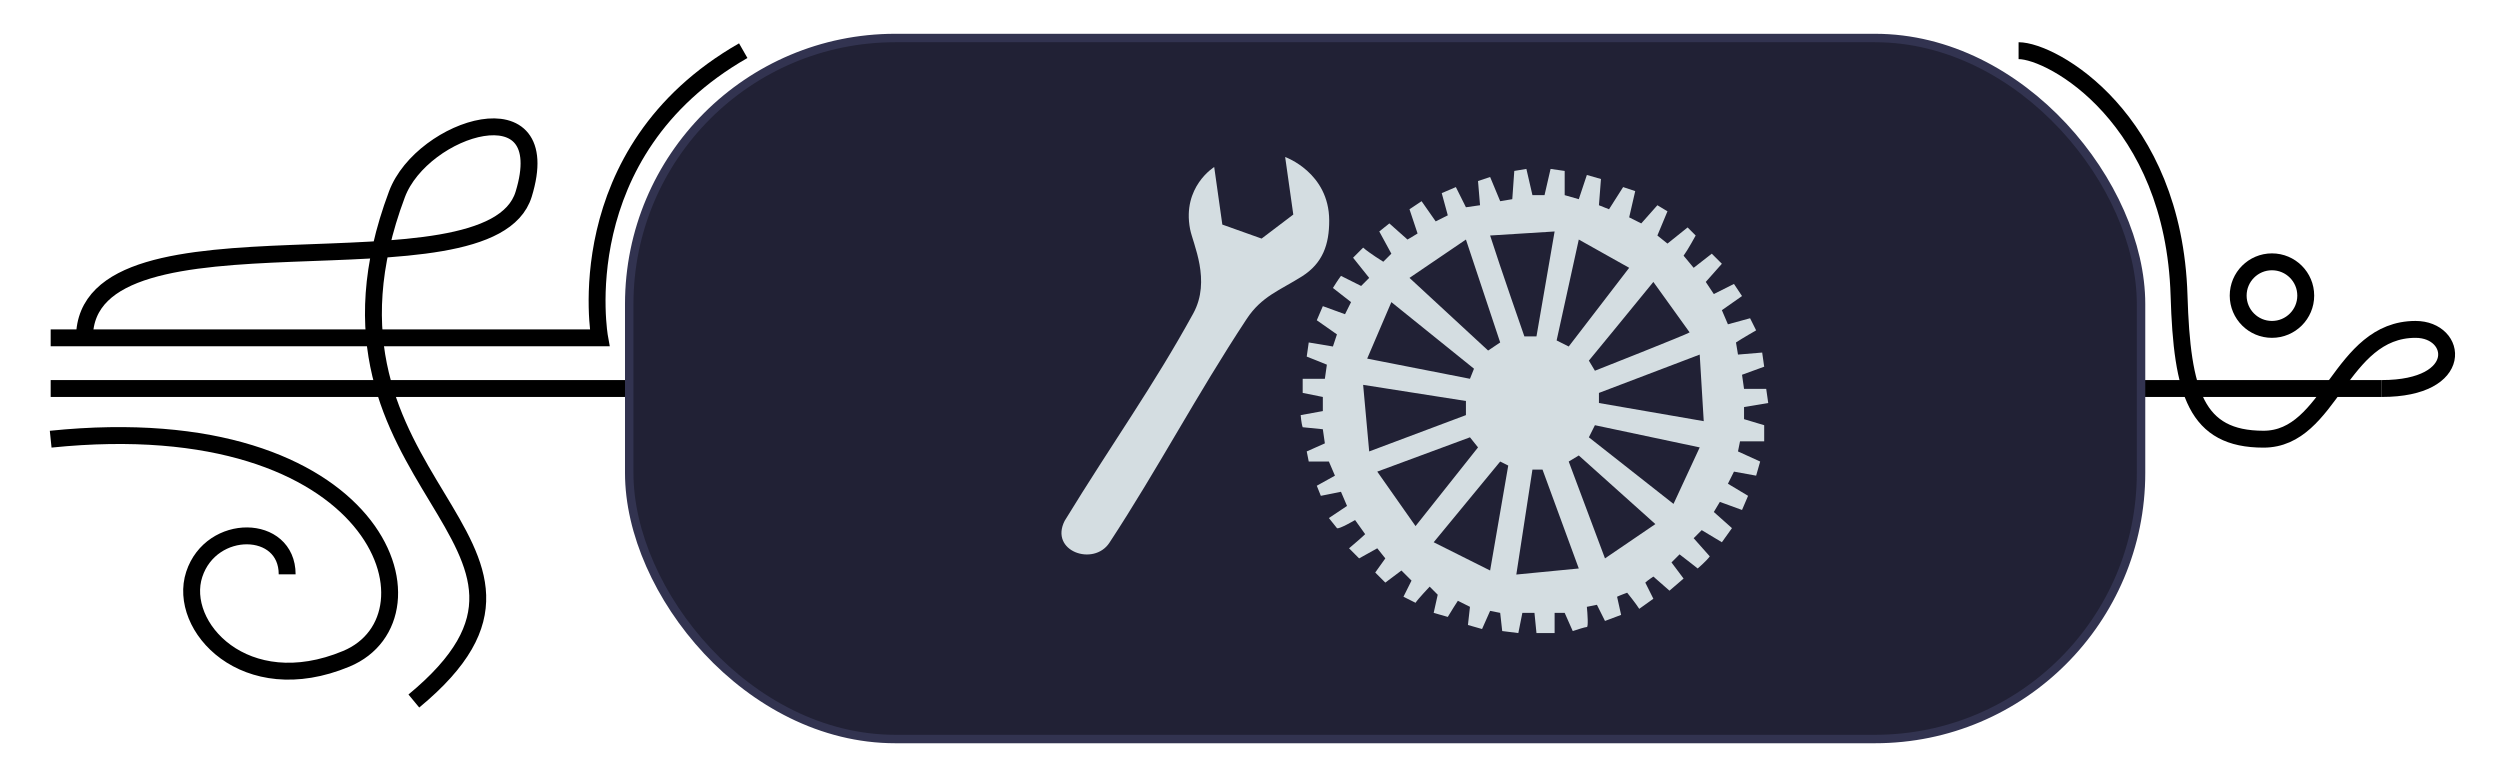 <svg width="148" height="46" viewBox="0 0 148 46" fill="none" xmlns="http://www.w3.org/2000/svg">
<g filter="url(#filter0_d_331_3)">
<path d="M2 18C2 18 21.5 18 34.5 18C34.5 18 32.5 7 43 1" stroke="black"/>
<path d="M4 18C4 9.5 28 16 30 9.5C32 3 24 5.5 22.5 9.5C16 26.834 35 30 23.5 39.5" stroke="black"/>
<path d="M2 24C21.5 22 25.5 34.5 19.5 37C13.5 39.5 9.489 35.07 10.5 32C11.511 28.93 16 29 16 32" stroke="black"/>
<path d="M2 21L140 21" stroke="black"/>
<rect x="36.25" y="0.25" width="89.5" height="41.5" rx="15.75" fill="#212135" stroke="#323350" stroke-width="0.5"/>
<path d="M118.5 1C120.5 1 127.682 5 128 15.5C128.175 21.273 129 24 133 24C137 24 137.5 17.5 142 17.5C144.5 17.5 145 21 140 21" stroke="black"/>
<circle cx="133.5" cy="15.5" r="2" stroke="black"/>
<path fill-rule="evenodd" clip-rule="evenodd" d="M89.72 9.553L89.362 8L88.646 8.119C88.607 8.637 88.527 9.792 88.527 9.792L87.811 9.911L87.215 8.478L86.499 8.717L86.618 10.15L85.783 10.27L85.187 9.075L84.351 9.434L84.709 10.748L83.993 11.106L83.158 9.911L82.442 10.389L82.92 11.823C82.8 11.902 82.323 12.181 82.323 12.181L81.249 11.226L80.653 11.703L81.369 13.018L80.891 13.495C80.891 13.495 80.056 12.978 79.698 12.659L79.102 13.257L80.056 14.451L79.579 14.929L78.386 14.332C78.227 14.531 77.909 15.048 77.909 15.048L78.983 15.885L78.625 16.602L77.312 16.124L76.954 16.96L78.147 17.796L77.909 18.513L76.477 18.274L76.358 19.11C76.676 19.23 77.551 19.588 77.551 19.588L77.432 20.424H76.119V21.261L77.312 21.5V22.336L76 22.575C76 22.575 76.04 23.092 76.119 23.292L77.312 23.411L77.432 24.247L76.358 24.725L76.477 25.323H77.67L78.028 26.159L76.954 26.756L77.193 27.353L78.386 27.114L78.744 27.951L77.67 28.668C77.79 28.827 78.147 29.265 78.147 29.265C78.243 29.36 79.221 28.787 79.221 28.787L79.818 29.623C79.619 29.822 78.863 30.459 78.863 30.459L79.46 31.057L80.534 30.459L81.011 31.057L80.414 31.893L81.011 32.49L81.965 31.774L82.562 32.371L82.085 33.327L82.8 33.685C82.92 33.486 83.636 32.729 83.636 32.729L84.113 33.207L83.874 34.282L84.709 34.521C84.868 34.242 85.306 33.566 85.306 33.566L86.022 33.924L85.902 34.999L86.738 35.238L87.215 34.163L87.811 34.282L87.931 35.358L88.885 35.477L89.124 34.282H89.84L89.959 35.477H91.033V34.282H91.629L92.106 35.358C92.345 35.278 92.846 35.119 92.942 35.119C93.037 35.119 92.981 34.322 92.942 33.924L93.538 33.804L94.015 34.76L94.97 34.402L94.731 33.327C94.89 33.247 95.328 33.088 95.328 33.088C95.328 33.088 95.845 33.725 96.043 34.043L96.879 33.446L96.401 32.49C96.521 32.371 96.879 32.132 96.879 32.132L97.833 32.968L98.668 32.251L97.952 31.296L98.43 30.818C98.748 31.057 99.503 31.654 99.503 31.654C99.503 31.654 100.02 31.216 100.219 30.937L99.265 29.862L99.742 29.384L100.935 30.101L101.532 29.265L100.458 28.309L100.816 27.712L102.128 28.19L102.486 27.353L101.293 26.637L101.651 25.92L102.963 26.159L103.202 25.323L101.889 24.725L102.009 24.128H103.44V23.172L102.247 22.814V22.097L103.679 21.858L103.56 21.022H102.247L102.128 20.186L103.44 19.708L103.321 18.871L101.889 18.991L101.77 18.274C102.128 18.035 102.963 17.557 102.963 17.557L102.605 16.84L101.293 17.199L100.935 16.363L102.128 15.526L101.651 14.809L100.458 15.407L99.981 14.69L100.935 13.615L100.338 13.018L99.265 13.854L98.668 13.137C98.907 12.818 99.384 11.942 99.384 11.942L98.907 11.464L97.714 12.42L97.117 11.942L97.714 10.509L97.117 10.15L96.163 11.226L95.447 10.867L95.805 9.314L95.089 9.075L94.254 10.389L93.657 10.15L93.777 8.597L92.942 8.358L92.464 9.792L91.629 9.553V8.119L90.794 8L90.436 9.553H89.72ZM85.783 12.181L87.811 18.274L87.096 18.752L82.442 14.451L85.783 12.181ZM89.959 17.916L91.033 11.703L87.215 11.942C87.811 13.814 89.243 17.916 89.243 17.916H89.959ZM95.447 13.854L91.868 18.513L91.152 18.154L92.464 12.181L95.447 13.854ZM93.419 19.947C93.419 19.947 98.931 17.772 99.026 17.677L96.879 14.69C95.686 16.163 93.061 19.349 93.061 19.349L93.419 19.947ZM99.861 22.933L93.657 21.858V21.261L99.623 18.991L99.861 22.933ZM93.061 23.889L98.072 27.831L99.623 24.486L93.419 23.172L93.061 23.889ZM94.015 31.057L91.868 25.323L92.464 24.964L96.998 29.026L94.015 31.057ZM89.72 25.8L88.766 32.013L92.464 31.654L90.317 25.8H89.72ZM83.874 30.101L87.811 25.323L88.288 25.561L87.215 31.774L83.874 30.101ZM86.022 23.889L80.534 25.92L82.8 29.145L86.499 24.486L86.022 23.889ZM79.698 20.783L85.783 21.738V22.575L80.056 24.725L79.698 20.783ZM86.26 19.827L81.369 15.885L79.937 19.23L86.022 20.424L86.26 19.827Z" fill="#D4DDE1"/>
<path d="M62.028 28.832C64.875 24.182 67.265 20.884 69.64 16.558C70.712 14.604 69.622 12.441 69.453 11.565C68.969 9.059 70.881 7.888 70.881 7.888L71.362 11.295L73.687 12.124L75.563 10.701L75.081 7.294C75.081 7.294 77.678 8.214 77.689 11.044C77.694 12.479 77.302 13.587 76.08 14.36C74.769 15.189 73.688 15.538 72.802 16.883C69.809 21.425 67.561 25.733 64.678 30.13C63.748 31.549 61.114 30.634 62.028 28.832Z" fill="#D4DDE1"/>
</g>
<defs>
<filter id="filter0_d_331_3" x="0.949" y="0" width="146.394" height="46" filterUnits="userSpaceOnUse" color-interpolation-filters="sRGB">
<feFlood flood-opacity="0" result="BackgroundImageFix"/>
<feColorMatrix in="SourceAlpha" type="matrix" values="0 0 0 0 0 0 0 0 0 0 0 0 0 0 0 0 0 0 127 0" result="hardAlpha"/>
<feOffset dx="1" dy="2"/>
<feGaussianBlur stdDeviation="1"/>
<feComposite in2="hardAlpha" operator="out"/>
<feColorMatrix type="matrix" values="0 0 0 0 0 0 0 0 0 0 0 0 0 0 0 0 0 0 0.6 0"/>
<feBlend mode="normal" in2="BackgroundImageFix" result="effect1_dropShadow_331_3"/>
<feBlend mode="normal" in="SourceGraphic" in2="effect1_dropShadow_331_3" result="shape"/>
</filter>
</defs>
</svg>

